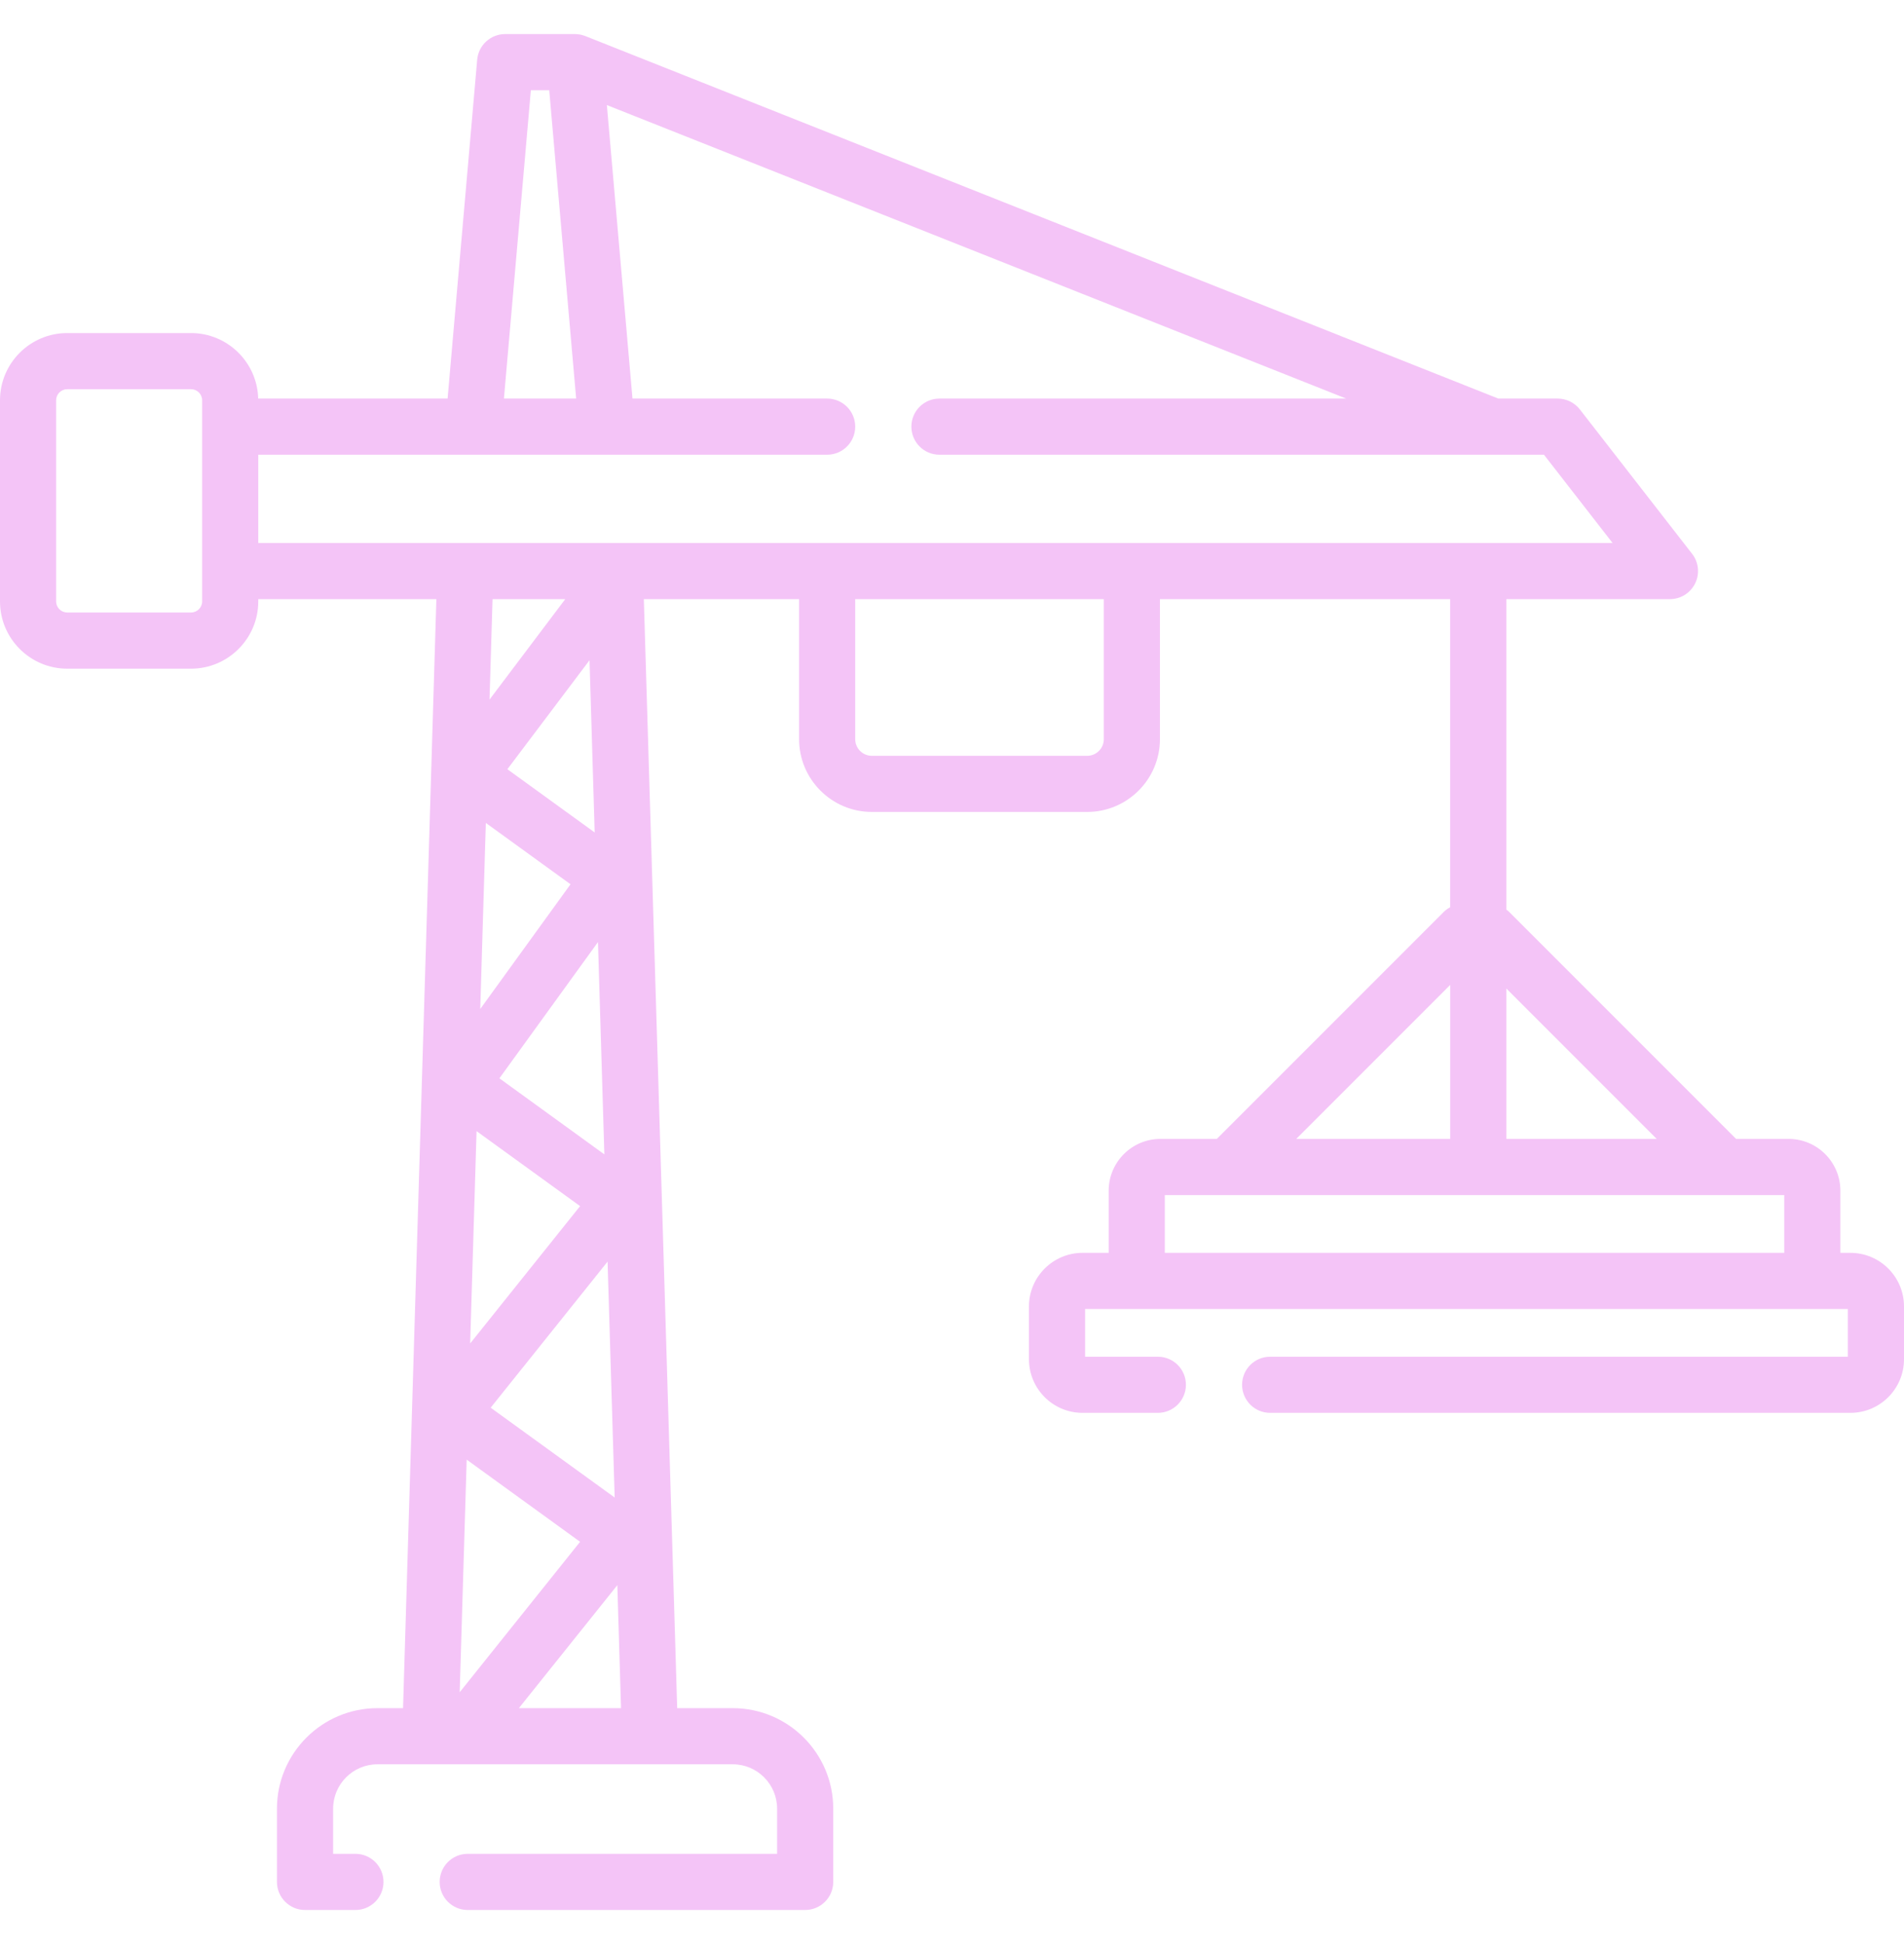 <svg width="48" height="49" viewBox="0 0 48 49" fill="none" xmlns="http://www.w3.org/2000/svg">
<g id="fi_2204128" clip-path="url(#clip0_743_9576)">
<path id="Vector" d="M46.649 31.578H46.396V30.011C46.396 29.292 45.811 28.706 45.091 28.706H43.767L38.052 22.991C38.028 22.967 38.002 22.946 37.975 22.926V15.101H42.099C42.37 15.101 42.616 14.947 42.735 14.704C42.854 14.462 42.824 14.172 42.658 13.959L39.828 10.319C39.693 10.147 39.487 10.046 39.269 10.046H37.773L14.758 0.91C14.735 0.901 14.712 0.893 14.689 0.887C14.681 0.885 14.674 0.883 14.666 0.881C14.652 0.878 14.638 0.874 14.624 0.871C14.61 0.869 14.597 0.867 14.583 0.866C14.575 0.865 14.566 0.863 14.558 0.862C14.541 0.861 14.525 0.86 14.508 0.86C14.504 0.86 14.499 0.859 14.494 0.859H14.484C14.482 0.859 14.479 0.859 14.477 0.859H12.735C12.368 0.859 12.062 1.14 12.03 1.505L11.284 10.046H6.509C6.485 9.132 5.736 8.395 4.816 8.395H1.694C0.76 8.395 0 9.155 0 10.089V15.159C0 16.093 0.76 16.854 1.694 16.854H4.816C5.751 16.854 6.511 16.093 6.511 15.159V15.101H11.001L10.161 43.054H9.515C8.119 43.054 6.982 44.19 6.982 45.587V47.434C6.982 47.824 7.299 48.141 7.69 48.141H8.961C9.351 48.141 9.668 47.824 9.668 47.434C9.668 47.043 9.351 46.726 8.961 46.726H8.398V45.587C8.398 44.971 8.899 44.469 9.515 44.469H11.607H18.473C19.089 44.469 19.591 44.971 19.591 45.587V46.726H11.791C11.4 46.726 11.084 47.043 11.084 47.434C11.084 47.824 11.4 48.141 11.791 48.141H20.298C20.689 48.141 21.006 47.824 21.006 47.434V45.587C21.006 44.19 19.87 43.054 18.473 43.054H17.072L16.231 15.101H20.145V18.631C20.145 19.642 20.968 20.465 21.979 20.465H27.408C28.419 20.465 29.242 19.642 29.242 18.631V15.101H36.559V22.867C36.499 22.899 36.442 22.94 36.391 22.991L30.676 28.706H29.255C28.535 28.706 27.95 29.292 27.95 30.011V31.578H27.291C26.546 31.578 25.94 32.184 25.94 32.929V34.26C25.94 35.005 26.546 35.611 27.291 35.611H29.19C29.58 35.611 29.897 35.294 29.897 34.903C29.897 34.512 29.58 34.196 29.19 34.196H27.355V32.993H46.584V34.196H32.02C31.63 34.196 31.313 34.512 31.313 34.903C31.313 35.294 31.63 35.611 32.02 35.611H46.649C47.394 35.611 48 35.005 48 34.26V32.929C48 32.184 47.394 31.578 46.649 31.578ZM13.383 2.275H13.846L14.525 10.046H12.704L13.383 2.275ZM5.096 15.159C5.096 15.313 4.97 15.438 4.816 15.438H1.694C1.541 15.438 1.415 15.313 1.415 15.159V10.089C1.415 9.935 1.541 9.81 1.694 9.81H4.816C4.97 9.81 5.096 9.935 5.096 10.089V10.753V14.394V15.159ZM6.511 11.461H20.853C21.243 11.461 21.56 11.144 21.56 10.753C21.56 10.363 21.243 10.046 20.853 10.046H15.945L15.299 2.648L33.937 10.046H23.683C23.292 10.046 22.976 10.363 22.976 10.753C22.976 11.144 23.292 11.461 23.683 11.461H37.633C37.635 11.461 37.636 11.461 37.637 11.461C37.638 11.461 37.639 11.461 37.64 11.461H38.923L40.653 13.686H28.535H20.852H6.511L6.511 11.461ZM12.248 20.742L14.383 22.288L12.107 25.432L12.248 20.742ZM12.37 35.481L15.317 31.799L15.496 37.745L12.37 35.481ZM12.59 27.179L15.075 23.745L15.236 29.096L12.59 27.179ZM12.014 28.51L14.624 30.4L11.853 33.862L12.014 28.51ZM14.624 38.861L11.589 42.653L11.765 36.79L14.624 38.861ZM12.791 19.388L14.862 16.641L14.992 20.982L12.791 19.388ZM14.25 15.101L12.341 17.633L12.417 15.101H14.25ZM13.081 43.054L15.563 39.954L15.656 43.054H13.081ZM27.827 18.631C27.827 18.862 27.639 19.05 27.409 19.05H21.979C21.748 19.05 21.56 18.862 21.56 18.631V15.101H27.827V18.631ZM41.765 28.706H37.975V24.916L41.765 28.706ZM36.56 24.824V28.706H32.678L36.56 24.824ZM29.365 30.122H44.981V31.578H29.365V30.122Z" fill="#F4C4F7"/>
</g>
<defs>
<clipPath id="clip0_743_9576">
<rect width="48" height="48" fill="white" transform="translate(0 0.5)"/>
</clipPath>
</defs>
</svg>
